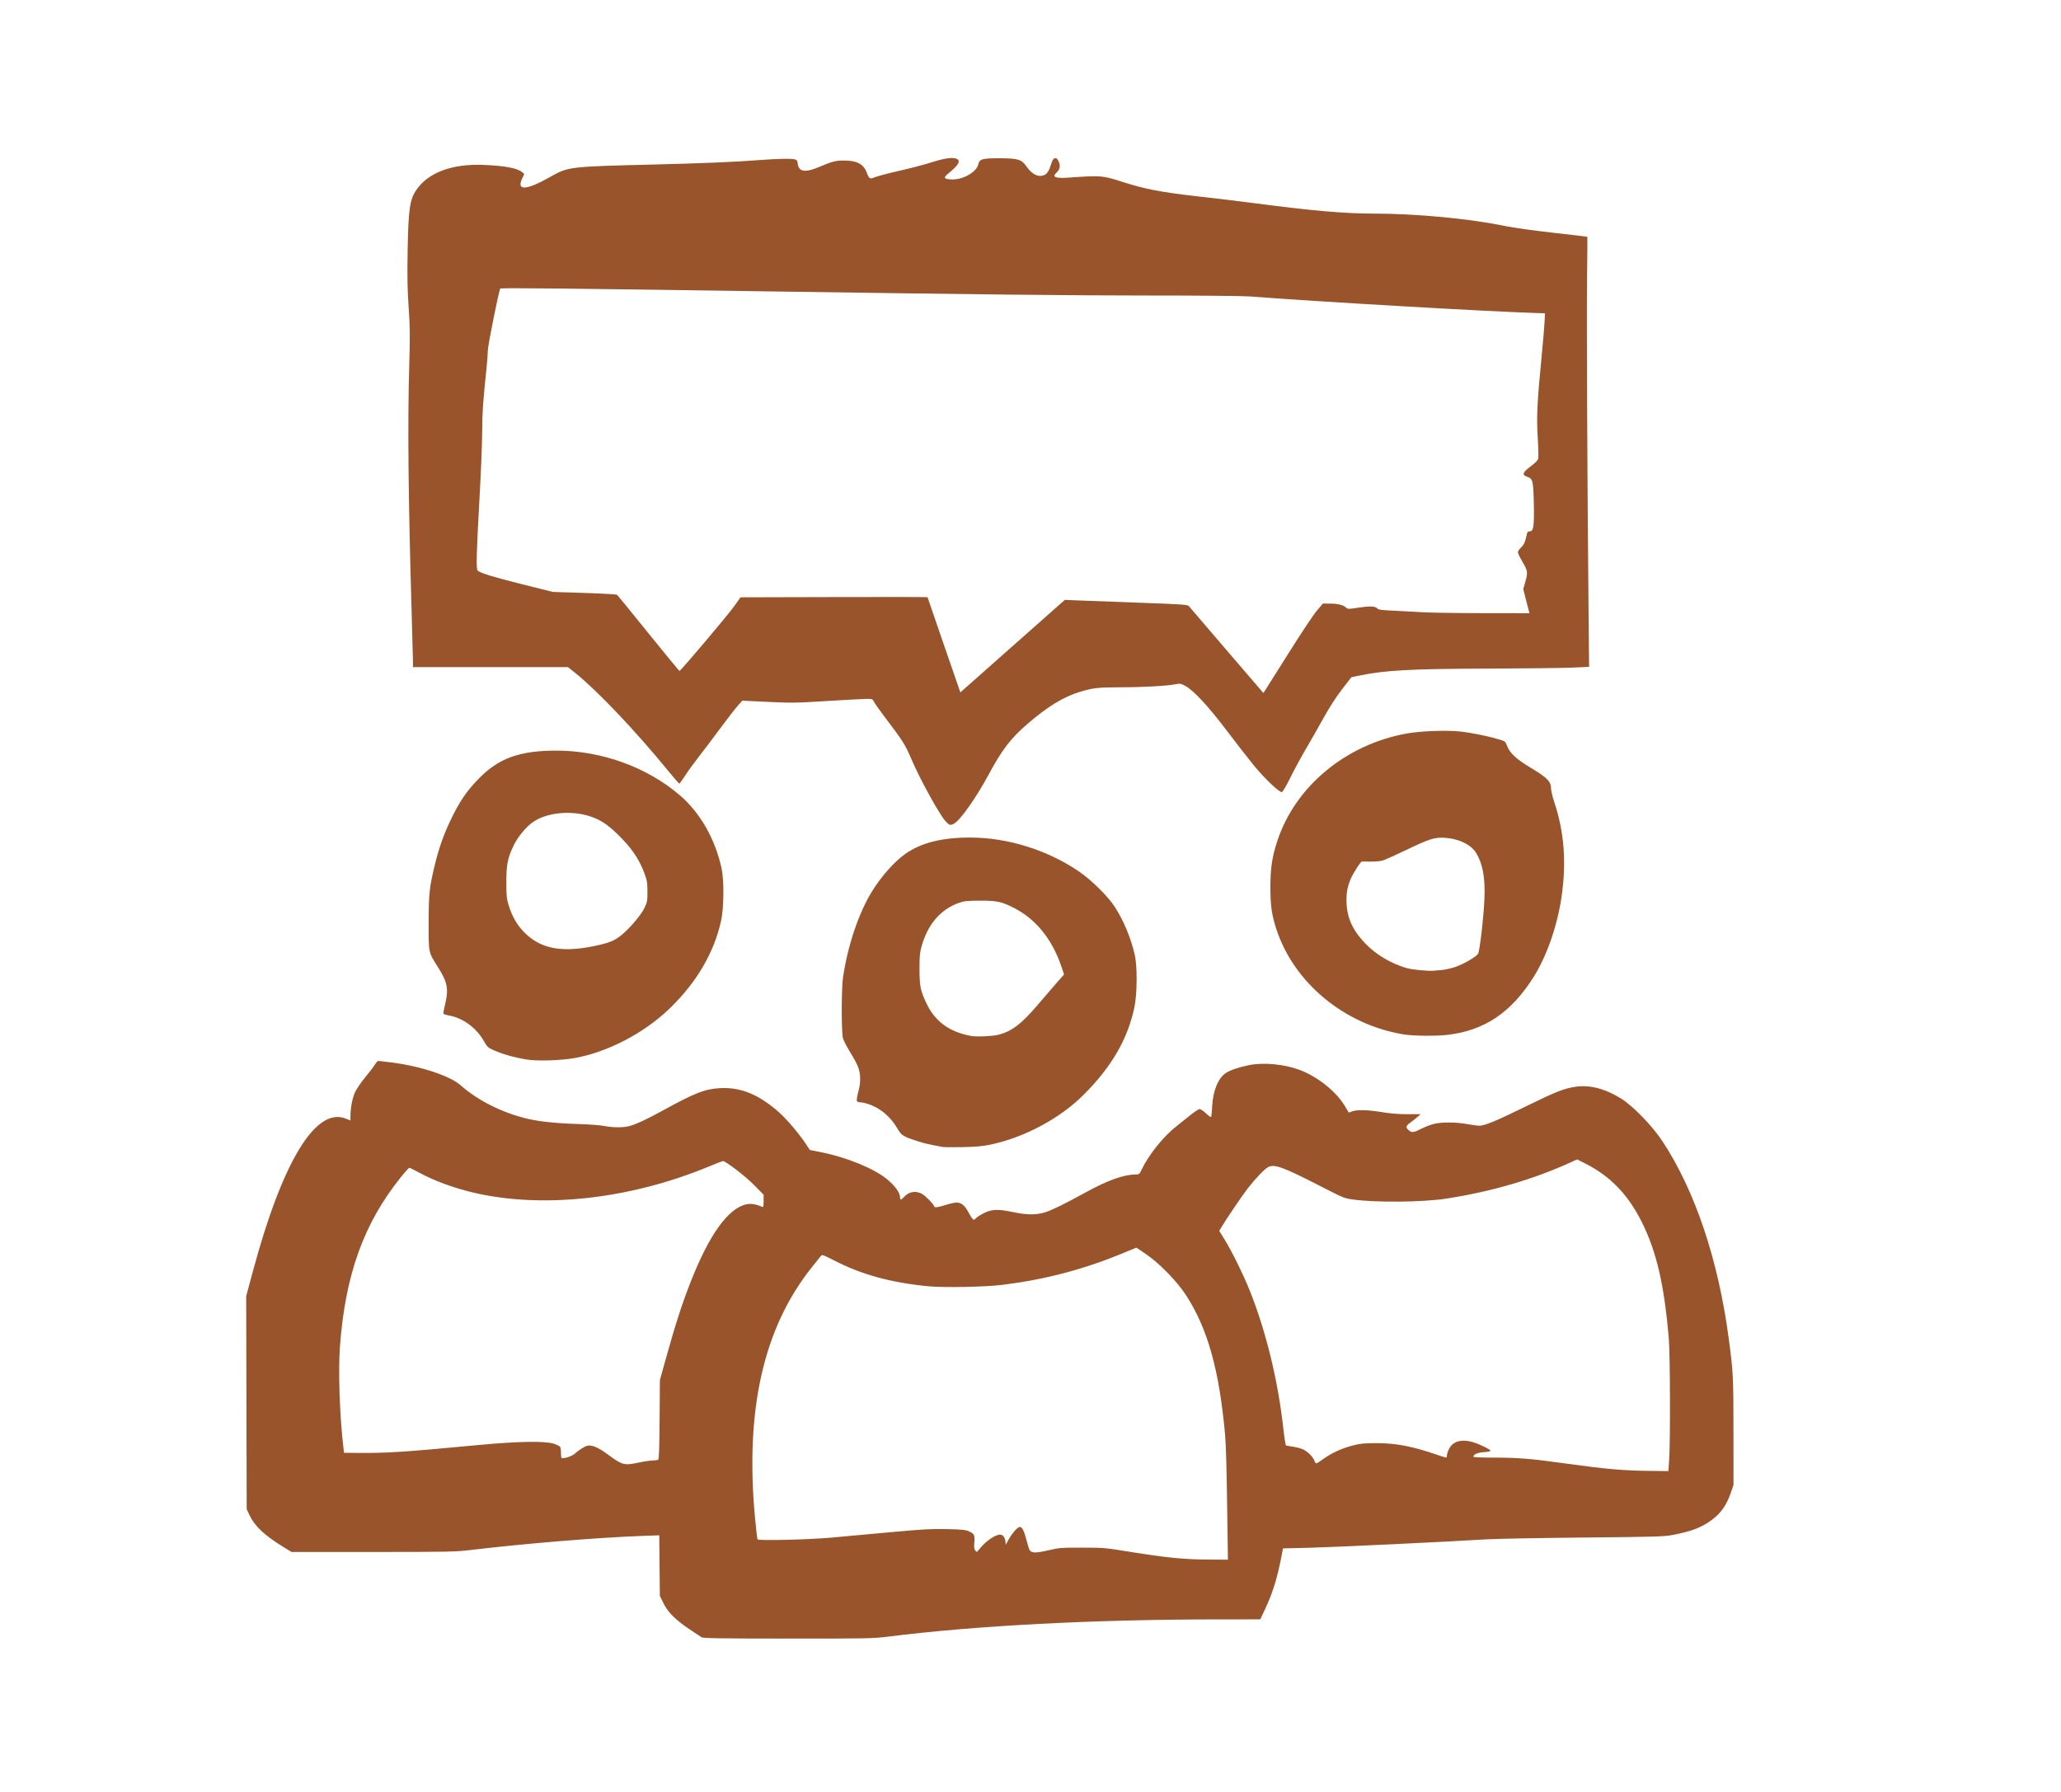 <svg xmlns="http://www.w3.org/2000/svg" xmlns:xlink="http://www.w3.org/1999/xlink" xmlns:serif="http://www.serif.com/" width="100%" height="100%" viewBox="0 0 115 100" xml:space="preserve" style="fill-rule:evenodd;clip-rule:evenodd;stroke-linejoin:round;stroke-miterlimit:2;">
    <g transform="matrix(1,0,0,1,-6654.64,-6823)">
        <g id="BACKGROUND">
        </g>
        <g id="Artboard2" transform="matrix(0.045,0,0,0.133,6401.38,6051.48)">
            <rect x="5593.67" y="5801.82" width="2522.66" height="752" style="fill:none;"></rect>
            <g id="path826" transform="matrix(1.175,0,0,0.404,5933.27,5867.2)">
                <path d="M480.525,1536.34C479.425,1535.61 473.867,1531.98 468.173,1528.27C453.43,1518.67 444.908,1510.32 440.266,1500.93L436.525,1493.37L436.21,1461.91L435.895,1430.45L416.869,1431.14C370.45,1432.8 294.389,1438.97 236.525,1445.76C220.797,1447.61 213.101,1447.76 133.664,1447.76L47.803,1447.76L39.393,1442.68C19.409,1430.61 9.048,1421.07 3.636,1409.76L0.525,1403.26L0.263,1292.68L0,1182.1L7.084,1156.18C38.156,1042.5 73.237,985.544 104.776,997.567L110.026,999.568L110.045,994.914C110.082,986.325 112.057,976.309 114.926,970.168C116.491,966.817 121.327,959.842 125.671,954.668C130.016,949.494 134.609,943.573 135.879,941.51C137.149,939.448 138.727,937.76 139.386,937.76C140.045,937.76 145.971,938.429 152.555,939.246C184.027,943.152 214.946,953.168 226.434,963.178C244.616,979.019 270.251,991.629 296.932,997.854C309.458,1000.78 327.499,1002.62 350.229,1003.3C361.392,1003.63 373.835,1004.55 377.882,1005.33C387.076,1007.12 397.998,1007.14 404.525,1005.4C411.665,1003.49 423.27,998.143 440.525,988.801C473.48,970.957 484.214,966.858 500.122,966.038C521.889,964.916 540.661,972.466 562.102,990.965C570,997.78 583.446,1013.32 590.394,1023.66L594.828,1030.26L607.176,1032.67C633.163,1037.76 661.726,1049.19 675.525,1060.03C684.465,1067.05 690.025,1074.6 690.025,1079.71C690.025,1082.45 691.178,1082.29 694.1,1079.16C699.402,1073.49 706.149,1072.25 712.927,1075.71C716.616,1077.59 726.025,1087.05 726.025,1088.87C726.025,1090.38 730.17,1089.84 738.525,1087.25C752.827,1082.8 756.32,1084.16 763.282,1096.83C765.066,1100.08 767.017,1102.74 767.62,1102.75C768.222,1102.76 769.484,1101.91 770.425,1100.87C771.366,1099.83 775.105,1097.52 778.734,1095.73C786.917,1091.7 793.64,1091.51 809.607,1094.85C823.871,1097.83 834.335,1097.83 843.525,1094.85C851.151,1092.38 864.495,1085.89 887.025,1073.7C908.75,1061.94 925.936,1055.89 938.025,1055.74C942.438,1055.68 942.573,1055.58 945.025,1050.51C952.568,1034.92 968.303,1015.76 982.403,1005.01C985.77,1002.45 992.057,997.514 996.375,994.053C1000.69,990.592 1005.1,987.76 1006.17,987.76C1007.24,987.76 1010.33,989.841 1013.05,992.383C1016.41,995.522 1018.13,996.565 1018.43,995.633C1018.67,994.878 1019.09,989.986 1019.37,984.76C1020.23,968.775 1025.73,955.59 1033.72,950.378C1038.44,947.301 1046.93,944.44 1057.98,942.206C1073.41,939.085 1095.34,941.065 1111.6,947.048C1130.76,954.101 1150.44,969.637 1159.65,984.994L1163.53,991.446L1167.03,990.179C1172.35,988.253 1183.74,988.526 1198.34,990.931C1207.45,992.43 1215.83,993.097 1225.46,993.089L1239.39,993.078L1235.46,996.423C1233.29,998.264 1230.07,1000.78 1228.29,1002.01C1223.82,1005.12 1223.41,1006.84 1226.52,1009.51C1230.03,1012.53 1231.88,1012.36 1239.89,1008.33C1243.63,1006.44 1249.49,1004.18 1252.9,1003.29C1261.13,1001.16 1276.51,1001.22 1288.76,1003.42C1294.13,1004.38 1299.91,1005.12 1301.6,1005.05C1307.53,1004.81 1319.79,999.793 1349.53,985.415C1382.05,969.696 1390.72,966.32 1403.08,964.573C1418.07,962.452 1434.18,966.602 1451.03,976.921C1463.52,984.567 1484.03,1005.44 1494.61,1021.26C1529.02,1072.7 1553.46,1144.36 1564.53,1226.26C1569.27,1261.33 1569.46,1265 1569.49,1322.76L1569.53,1378.26L1566.7,1386.26C1562.12,1399.23 1556.44,1407.25 1546.82,1414.33C1536.11,1422.21 1525.62,1426.24 1506.03,1429.97C1496.29,1431.83 1489.4,1432.03 1411.03,1432.78C1364.55,1433.21 1318.65,1434.06 1309.03,1434.64C1266.34,1437.24 1148.94,1442.74 1122.82,1443.36L1094.11,1444.05L1093.04,1449.65C1088.45,1473.7 1083.58,1489.49 1075.5,1506.51L1070.16,1517.76L1028.85,1517.77C894.808,1517.8 770.584,1524.14 677.058,1535.73C661.629,1537.64 655.279,1537.76 571.583,1537.71C499.58,1537.67 482.143,1537.41 480.526,1536.34L480.525,1536.34ZM1035.5,1421.01C1034.63,1358.99 1034.06,1337.47 1032.99,1325.76C1026.86,1258.82 1014.62,1215.76 991.88,1181.21C982.377,1166.77 963.643,1147.85 949.479,1138.39L939.433,1131.67L923.479,1138.12C882.867,1154.54 842.52,1164.9 798.025,1170.34C780.129,1172.52 736.675,1173.35 720.201,1171.83C680.519,1168.15 649.162,1159.66 619.695,1144.63C609.624,1139.49 607.691,1138.81 606.695,1140.06C606.052,1140.86 601.899,1145.96 597.467,1151.39C545.984,1214.47 526.243,1299.75 536.985,1412.67C538.105,1424.45 539.287,1434.35 539.61,1434.67C541.145,1436.2 593.601,1434.99 617.025,1432.89C630.5,1431.69 659.3,1429.1 681.025,1427.14C714.55,1424.12 723.399,1423.65 739.525,1424.02C755.943,1424.39 759.152,1424.73 763.134,1426.51C768.42,1428.87 769.046,1430.31 768.344,1438.51C767.978,1442.78 768.252,1444.77 769.411,1446.26C770.94,1448.22 771.026,1448.19 773.745,1444.76C780.06,1436.79 790.289,1429.76 795.567,1429.76C798.529,1429.76 800.806,1432.59 801.197,1436.76L801.525,1440.26L804.697,1434.66C808.465,1428.02 814.124,1421.76 816.37,1421.76C818.889,1421.76 821.028,1425.95 823.527,1435.77C824.794,1440.75 826.356,1445.45 826.997,1446.23C829.28,1448.98 833.786,1448.94 846.241,1446.08C857.86,1443.41 859.798,1443.26 882.025,1443.27C904.874,1443.28 906.274,1443.4 932.525,1447.59C970.343,1453.64 989.664,1455.53 1014.76,1455.66L1035.99,1455.76L1035.5,1421.01ZM1501.63,1352.01C1502.96,1332.68 1502.68,1243.18 1501.25,1226.26C1496.55,1170.94 1488.47,1136.39 1473.06,1105.72C1458.61,1076.97 1439.83,1057.67 1413.53,1044.53L1404.53,1040.04L1398.03,1042.97C1358.45,1060.79 1313.26,1073.75 1266.03,1080.82C1241.06,1084.57 1192.22,1085 1167.83,1081.69C1158.88,1080.48 1157.54,1079.93 1133.03,1067.54C1094.29,1047.95 1085.02,1044.64 1078.43,1048.05C1074.59,1050.04 1064.83,1060.1 1056.67,1070.48C1050.67,1078.11 1032.6,1104.39 1028.62,1111.28L1026.87,1114.3L1032.51,1123.28C1040.04,1135.26 1052.53,1160.22 1059.03,1176.26C1076.46,1219.24 1089.13,1270.77 1094.65,1321.11C1095.64,1330.07 1096.86,1337.08 1097.46,1337.24C1098.05,1337.39 1101.5,1337.97 1105.13,1338.52C1108.77,1339.08 1113.45,1340.34 1115.54,1341.33C1120.31,1343.6 1125.91,1349.14 1127.22,1352.89C1127.77,1354.47 1128.68,1355.76 1129.25,1355.76C1129.81,1355.76 1133.17,1353.69 1136.71,1351.17C1145.32,1345.02 1156.26,1340.09 1167.79,1337.17C1175.83,1335.13 1179.68,1334.76 1193.04,1334.76C1213.48,1334.76 1230.6,1338 1256.46,1346.74C1266.58,1350.16 1267.02,1350.23 1267.03,1348.51C1267.05,1344.99 1269.43,1339.51 1272.11,1336.83C1278.46,1330.47 1289.85,1330.67 1304.14,1337.37C1315.35,1342.64 1315.6,1343.35 1306.43,1344.05C1299.26,1344.59 1295.03,1346.4 1295.03,1348.91C1295.03,1349.38 1304.41,1349.76 1315.88,1349.76C1342.02,1349.76 1355.12,1350.8 1391.53,1355.76C1436.21,1361.84 1452.73,1363.26 1482.68,1363.57L1500.83,1363.76L1501.63,1352.01ZM415.025,1354.76C420.25,1353.67 426.55,1352.77 429.025,1352.76C431.5,1352.74 434.069,1352.38 434.733,1351.96C435.635,1351.39 436.019,1340.85 436.254,1310.23L436.568,1269.26L442.35,1248.76C452.71,1212.03 459.929,1190.01 469.224,1166.76C488.693,1118.07 508.617,1090.83 527.757,1086.72C532.728,1085.66 537.707,1086.44 544.775,1089.4C545.702,1089.79 546.025,1088.22 546.025,1083.33L546.025,1076.74L535.732,1066.44C526.677,1057.39 505.982,1041.76 503.047,1041.76C502.567,1041.76 495.954,1044.3 488.35,1047.4C404.607,1081.58 311.838,1091.56 238.626,1074.26C218.108,1069.41 197.833,1062 182.34,1053.69C177.288,1050.98 172.698,1048.76 172.139,1048.76C171.581,1048.76 167.389,1053.36 162.825,1058.98C123.914,1106.88 104.618,1159.8 98.943,1234.16C96.998,1259.66 98.645,1306.92 102.616,1339.51L103.256,1344.76L115.891,1344.89C148.231,1345.21 164.488,1344.18 246.025,1336.61C286.493,1332.86 315.173,1332.36 324.4,1335.27C327.481,1336.23 330.516,1337.65 331.144,1338.4C331.772,1339.16 332.236,1342 332.175,1344.72C332.114,1347.44 332.407,1349.88 332.828,1350.14C334.601,1351.23 343.716,1348.38 346.525,1345.85C350.815,1341.99 357.094,1338.09 360.154,1337.39C364.567,1336.37 371.695,1339.29 380.563,1345.73C397.258,1357.86 398.518,1358.19 415.025,1354.76ZM735.025,1027.16C719.579,1024.27 715.422,1023.32 708.525,1021.13C693.036,1016.2 691.565,1015.28 687.087,1007.75C679.539,995.043 668.434,986.133 655.116,982.096C652.692,981.361 649.415,980.76 647.835,980.76C646.201,980.76 644.714,980.112 644.385,979.256C644.068,978.429 644.802,974.07 646.017,969.568C647.618,963.632 648.12,959.444 647.843,954.322C647.412,946.346 645.479,941.73 636.551,927.358C633.509,922.461 630.459,916.611 629.773,914.358C628.035,908.649 628.08,862.149 629.835,850.76C634.986,817.329 646.336,784.24 660.358,761.774C670.222,745.971 684.129,730.601 695.876,722.519C712.399,711.151 734.27,705.76 763.871,705.76C803.308,705.76 845.267,718.585 878.525,740.804C891.689,749.598 909.395,766.759 916.495,777.603C926.144,792.34 933.419,809.529 937.725,827.76C940.541,839.68 940.249,868.915 937.177,882.76C929.885,915.626 913.354,943.615 884.157,972.529C858.997,997.445 821.171,1017.38 785.025,1024.77C777.159,1026.38 769.885,1027.01 756.025,1027.28C745.85,1027.47 736.4,1027.42 735.025,1027.16L735.025,1027.16ZM794.525,910.416C808.331,906.7 818.329,899.136 835.136,879.692C841.522,872.305 850.422,862.133 854.914,857.089L863.081,847.917L860.035,839.127C850.381,811.264 833.197,790.421 810.427,778.955C797.342,772.367 792.116,771.255 774.525,771.317C760.533,771.366 757.71,771.659 752.025,773.652C732.815,780.386 719.364,795.747 712.788,818.461C710.878,825.06 710.53,828.645 710.528,841.76C710.525,859.954 711.452,864.569 717.763,877.76C726.837,896.726 741.859,907.587 764.856,911.806C770.974,912.928 788.189,912.122 794.525,910.416ZM295.895,936.291C281.904,933.999 270.26,930.696 260.025,926.116C255.251,923.979 254.064,922.842 251.025,917.497C243.104,903.563 228.951,893.232 214.23,890.639C210.282,889.944 208.025,889.063 208.025,888.217C208.025,887.485 208.922,883.146 210.018,878.574C213.778,862.891 212.374,855.943 202.264,840.211C192.166,824.499 192.52,826.177 192.561,794.26C192.6,763.832 193.25,757.846 199.105,733.973C203.153,717.469 208.03,703.703 214.946,689.26C224.798,668.687 232.166,657.899 245.559,644.44C266.549,623.347 288.527,615.537 327.025,615.49C374.629,615.431 422.57,632.407 457.372,661.644C479.061,679.865 494.944,707.22 501.702,737.992C504.372,750.15 504.132,778.652 501.249,791.76C493.863,825.347 474.989,856.899 446.004,884.113C419.362,909.128 381.504,928.508 347.219,934.682C332.435,937.344 307.162,938.136 295.895,936.291ZM366.002,818.7C382.964,815.33 388.968,812.949 396.662,806.539C405.731,798.984 416.789,786.036 420.223,778.95C423.262,772.678 423.462,771.604 423.421,761.76C423.383,752.51 423.007,750.277 420.267,743C414.556,727.829 406.312,716.022 391.815,702.246C381.186,692.147 374.457,687.753 364.103,684.152C343.934,677.138 317.4,679.526 302.636,689.684C295.238,694.774 286.51,705.193 282.203,714.075C275.847,727.184 274.525,733.757 274.525,752.26C274.525,766.237 274.822,769.209 276.867,775.76C280.614,787.76 285.696,796.464 293.51,804.263C310.339,821.06 332.206,825.415 366.002,818.7ZM1221.53,910.242C1159.12,900.187 1105.79,856.855 1087.18,801.099C1082.2,786.19 1080.8,776.404 1080.83,756.76C1080.86,737.301 1082.64,725.772 1088.14,709.293C1107.07,652.582 1160.62,608.907 1225.03,597.65C1239.85,595.058 1266.91,594.114 1281.53,595.679C1292.86,596.893 1310.52,600.438 1322.14,603.832C1328.49,605.686 1328.82,605.945 1330.46,610.234C1333.45,618.054 1340.01,624.096 1355.42,633.226C1373.3,643.819 1377.03,647.624 1377.03,655.263C1377.03,657.262 1378.63,663.704 1380.6,669.579C1390.98,700.612 1393.36,732.123 1388.01,767.76C1383.52,797.639 1372.54,828.684 1358.84,850.206C1335.11,887.487 1306.81,906.239 1267.53,910.718C1255.51,912.088 1231.43,911.839 1221.53,910.242ZM1261.82,843.311C1265.28,843.02 1271.58,841.631 1275.82,840.223C1284.56,837.319 1297.98,829.665 1300,826.424C1301.74,823.65 1305.86,788.602 1306.67,769.76C1307.63,747.659 1305.01,733.268 1297.96,721.808C1292.68,713.233 1280.1,707.134 1265.53,706.084C1254.38,705.28 1249.24,706.837 1224.53,718.513C1212.98,723.97 1201.58,728.984 1199.21,729.657C1196.83,730.33 1191.21,730.823 1186.71,730.752C1182.21,730.681 1178.03,730.654 1177.42,730.692C1175.92,730.785 1167.9,743.115 1165.35,749.26C1161.8,757.805 1160.74,764.36 1161.24,774.628C1162,789.981 1168.04,802.571 1181.03,815.842C1192.48,827.556 1208.41,836.822 1225.03,841.439C1230.57,842.979 1246.97,844.562 1252.53,844.094C1254.17,843.954 1258.36,843.603 1261.82,843.312L1261.82,843.311ZM738.121,688.935C731.597,681.993 710.789,644.791 701.947,624.26C695.552,609.414 692.541,604.731 673.978,580.76C668.653,573.885 663.549,566.798 662.636,565.01C661.056,561.921 660.691,561.759 655.25,561.738C652.101,561.726 633.387,562.712 613.663,563.93C580.333,565.988 575.884,566.055 550.663,564.878L523.525,563.611L518.705,568.936C516.055,571.864 507.968,582.135 500.736,591.76C493.503,601.385 483.297,614.667 478.056,621.275C472.814,627.883 466.106,636.996 463.149,641.525C460.192,646.054 457.446,649.76 457.046,649.76C456.647,649.76 451.191,643.58 444.922,636.027C411.002,595.152 370.76,553.427 347.552,535.068L339.579,528.76L176.025,528.76L176.025,524.01C176.024,521.398 175.355,496.985 174.538,469.76C171.015,352.4 170.273,274.964 172.087,214.26C172.988,184.13 172.898,175.921 171.446,155.26C170.124,136.452 169.888,123.905 170.355,97.26C171.126,53.257 172.537,43.376 179.491,33.26C192.028,15.022 217.454,5.748 251.025,7.168C273.086,8.102 286.037,10.519 291.149,14.659L293.471,16.539L291.046,21.717C285.24,34.112 295.589,33.582 319.65,20.252C340.207,8.863 339.142,8.992 431.525,6.731C482.312,5.488 515.83,4.102 540.525,2.221C562.945,0.514 577.406,0.358 580.091,1.795C581.31,2.448 582.025,3.886 582.025,5.685C582.025,7.254 582.886,9.601 583.938,10.899C586.846,14.488 593.399,13.989 604.525,9.334C618.04,3.678 621.818,2.683 630.035,2.616C644.007,2.5 651.194,6.003 654.632,14.604C657.592,22.009 657.893,22.177 663.927,19.799C666.793,18.669 678.45,15.669 689.831,13.132C701.213,10.595 715.925,6.801 722.525,4.701C735.948,0.43 745.113,-0.958 749.275,0.649C754.598,2.704 752.02,7.345 740.522,16.411C735.142,20.653 736.611,22.267 745.828,22.242C757.182,22.212 770.879,14.254 772.532,6.73C773.774,1.073 776.533,0.26 794.48,0.26C814.001,0.26 818.359,1.478 823.006,8.232C828.99,16.929 835.821,20.33 842.089,17.734C845.39,16.366 847.435,13.111 849.625,5.736C851.794,-1.568 855.689,-1.819 858.004,5.196C859.258,8.994 858.303,12.316 855.14,15.165C850.074,19.729 853.817,21.33 867.374,20.396C901.947,18.014 903.527,18.128 923.487,24.428C949.153,32.53 965.208,35.542 1008.02,40.288C1025.35,42.209 1049.88,45.118 1062.53,46.753C1125.26,54.862 1158.45,57.714 1190.53,57.751C1235.69,57.803 1291.02,62.987 1328.81,70.708C1337.15,72.411 1359.05,75.414 1379.34,77.637C1399.04,79.794 1415.24,81.717 1415.34,81.91C1415.44,82.102 1415.28,101.385 1414.99,124.76C1414.47,165.59 1415.22,333.189 1416.52,465.361L1417.14,528.462L1399.83,529.259C1390.31,529.698 1350.58,530.161 1311.53,530.289C1228.32,530.56 1202.04,531.962 1174.4,537.602L1166.28,539.26L1156.47,551.76C1149.92,560.095 1143.18,570.424 1136.23,582.76C1130.5,592.935 1122.15,607.335 1117.69,614.76C1113.23,622.185 1106.19,635.01 1102.05,643.26C1097.7,651.935 1093.86,658.383 1092.94,658.551C1090.29,659.038 1074.84,644.6 1063.59,631.124C1057.74,624.121 1044.99,608.012 1035.26,595.326C1015.79,569.939 999.915,553.033 991.184,548.382C986.127,545.687 985.542,545.594 980.184,546.636C971.419,548.341 944.681,549.75 921.525,549.729C899.333,549.71 893.705,550.341 880.025,554.393C862.614,559.552 846.102,569.436 824.871,587.407C806.854,602.659 797.751,614.305 783.557,640.26C770.322,664.462 753.509,687.908 746.961,691.294C742.89,693.399 742.124,693.194 738.121,688.935L738.121,688.935ZM1100.44,513.583C1112.96,493.96 1126.12,474.497 1129.69,470.333L1136.17,462.76L1143.35,462.768C1151.7,462.776 1157.69,464.187 1160.55,466.819C1162.46,468.585 1163.07,468.607 1172.05,467.241C1185.35,465.216 1191.31,465.318 1193.38,467.606C1194.81,469.185 1197.32,469.55 1210.79,470.143C1219.44,470.523 1233.05,471.244 1241.03,471.744C1249,472.244 1277.74,472.678 1304.89,472.708L1354.26,472.762L1353.59,470.512C1353.22,469.275 1351.73,463.641 1350.29,457.993L1347.66,447.724L1349.94,439.833C1352.68,430.362 1352.4,428.661 1346.49,418.808C1344.04,414.708 1342.03,410.515 1342.03,409.491C1342.03,408.466 1343.55,406.19 1345.41,404.432C1348.52,401.503 1349.88,398.386 1351.5,390.512C1351.93,388.417 1352.64,387.762 1354.51,387.762C1358.52,387.762 1359.33,382.345 1358.82,358.761C1358.31,335.495 1357.69,332.969 1352.01,331.137C1346.03,329.207 1346.82,326.671 1355.34,320.366C1360.38,316.643 1363.01,313.975 1363.47,312.12C1363.85,310.611 1363.62,301.026 1362.96,290.82C1361.57,269.345 1362.31,253.74 1366.98,206.762C1368.59,190.537 1370.05,173.662 1370.22,169.262L1370.53,161.262L1362.03,161.016C1313.05,159.594 1132.77,149.336 1058.53,143.746C1051.25,143.198 1001.93,142.782 946.525,142.8C875.378,142.823 766.123,141.651 558.188,138.63C333.575,135.367 268.684,134.696 268.108,135.629C266.548,138.153 255.025,194.649 255.015,199.824C255.007,202.815 254.333,211.562 253.512,219.262C249.863,253.521 249.032,265.491 249.029,283.849C249.027,294.622 247.929,322.747 246.588,346.349C242.966,410.15 242.483,427.068 244.247,428.531C247.442,431.183 260.835,435.22 291.444,442.758L323.637,450.685L356.969,451.716C375.302,452.283 390.802,453.167 391.413,453.68C392.025,454.193 406.925,472.172 424.525,493.633C442.125,515.094 456.846,532.678 457.238,532.708C458.459,532.801 508.327,474.753 515.179,465.262L521.677,456.262L620.351,456.008C674.622,455.867 719.025,455.928 719.025,456.143C719.025,456.358 726.049,476.498 734.634,500.898C743.218,525.298 751.005,547.457 751.937,550.14L753.633,555.017L793.079,520.619C814.775,501.699 839.585,480.077 848.213,472.57L863.901,458.92L875.213,459.396C881.435,459.657 910.588,460.733 939.998,461.786C990.427,463.592 993.558,463.811 994.998,465.636C995.838,466.7 1013.83,487.384 1034.98,511.601L1073.43,555.631L1075.55,552.446C1076.72,550.695 1087.92,533.207 1100.44,513.584L1100.44,513.583Z" style="fill:rgb(153,84,43);fill-rule:nonzero;"></path>
            </g>
        </g>
        <g transform="matrix(3.78,0,0,3.78,184.329,635.876)">
            <g id="g1692-0">
            </g>
        </g>
    </g>
</svg>